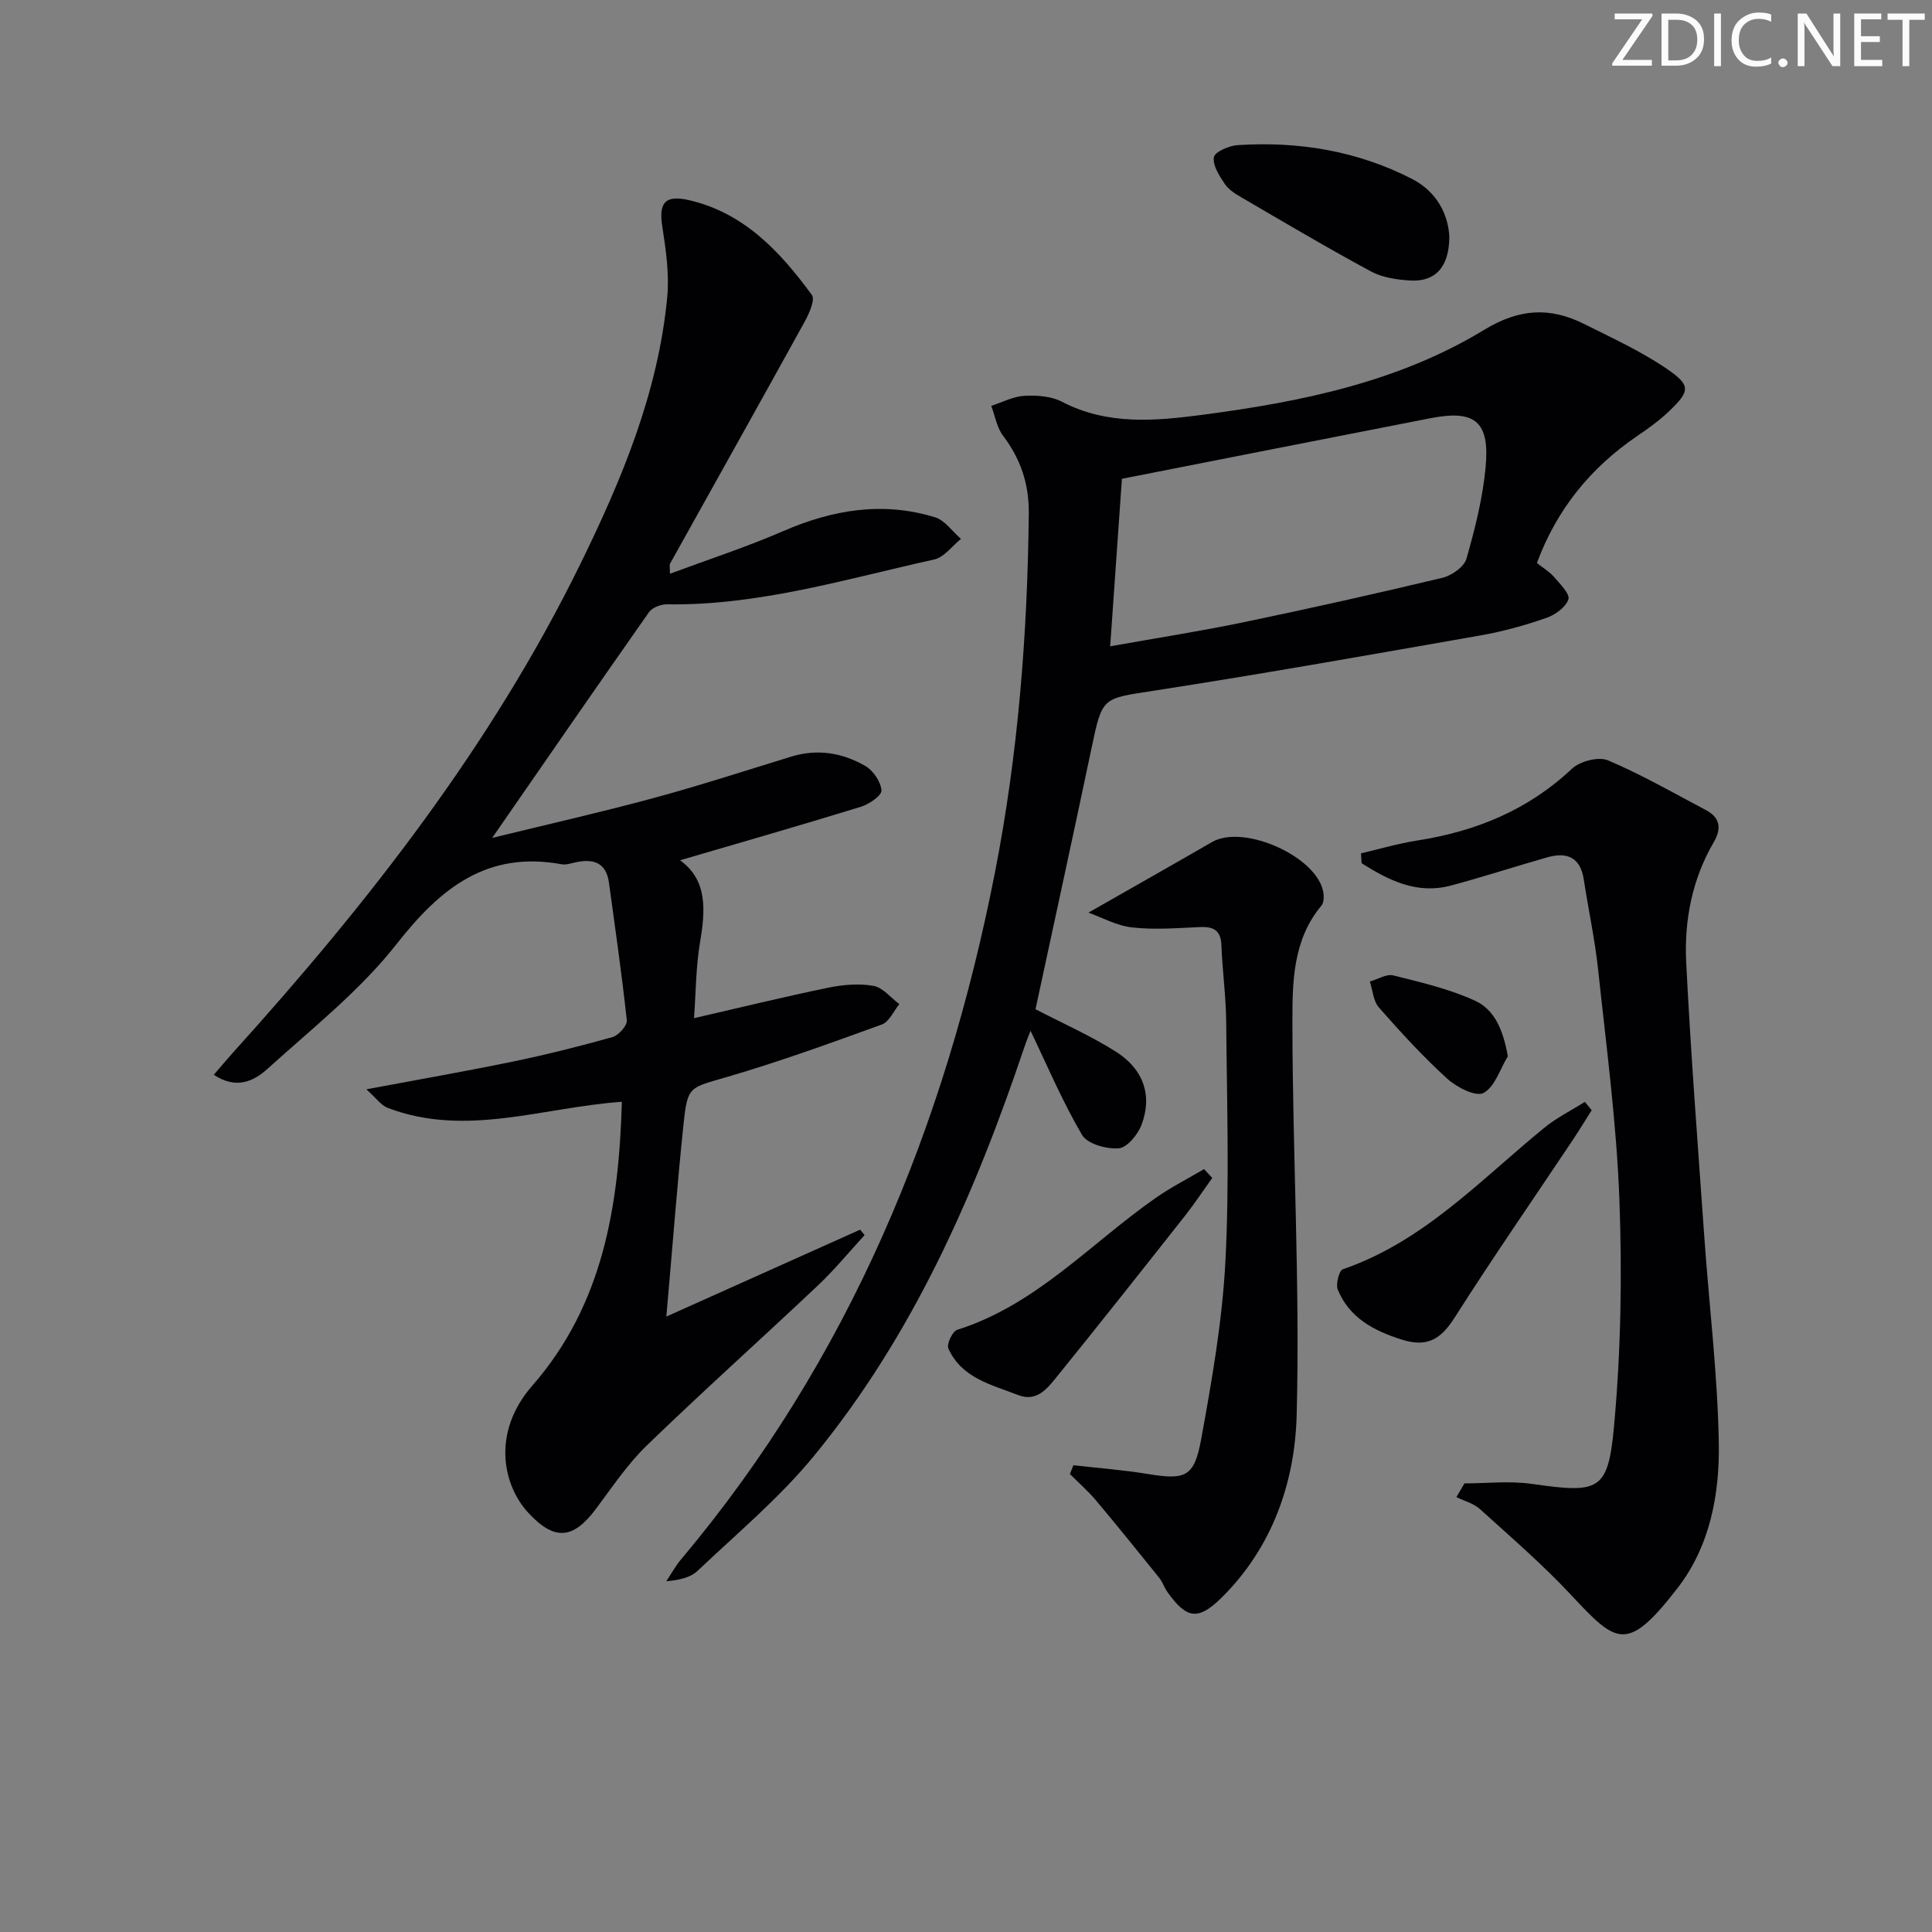 <svg enable-background="new 0 0 400 400" viewBox="0 0 400 400" xmlns="http://www.w3.org/2000/svg"><rect x="0" y="0" width="400" height="400" fill="#808080" stroke="none"/><g fill="#fafbfa"><path d="m342.2 3.2-6.3 9.2h6.1v1.2h-8.2v-.5l6.2-9.1h-5.7v-1.2h7.8v.4z"/><path d="m344 13.7v-10.9h3.1c1.6 0 3 .5 4.1 1.4 1.1 1 1.6 2.2 1.6 3.9s-.5 3-1.6 4-2.5 1.5-4.2 1.5h-3zm1.4-9.6v8.4h1.6c1.4 0 2.5-.4 3.2-1.1.8-.8 1.2-1.8 1.2-3.2s-.4-2.4-1.2-3.1-1.8-1-3.1-1z"/><path d="m356.3 2.8v10.9h-1.4v-10.9z"/><path d="m366.6 13.2c-.8.4-1.8.6-3 .6-1.6 0-2.8-.5-3.7-1.5s-1.4-2.3-1.4-3.9c0-1.7.5-3.2 1.6-4.2s2.4-1.6 4-1.6c1 0 1.9.1 2.6.4v1.5c-.8-.4-1.6-.6-2.6-.6-1.2 0-2.2.4-3 1.2s-1.1 1.9-1.1 3.3c0 1.3.4 2.3 1.1 3.1s1.6 1.1 2.8 1.1c1.1 0 2-.2 2.8-.7v1.3z"/><path d="m368.2 13c0-.3.1-.5.3-.6.2-.2.4-.3.6-.3.3 0 .5.1.7.3s.3.4.3.6-.1.5-.3.6c-.2.2-.4.3-.7.3s-.5-.1-.6-.3c-.2-.2-.3-.4-.3-.6z"/><path d="m381.1 13.7h-1.7l-5.5-8.4c-.2-.2-.3-.5-.4-.7 0 .2.1.8.1 1.5v7.6h-1.4v-10.9h1.8l5.3 8.3c.3.4.4.6.4.8 0-.3-.1-.8-.1-1.6v-7.5h1.4v10.9z"/><path d="m389.7 13.7h-5.8v-10.9h5.6v1.2h-4.2v3.5h3.9v1.2h-3.9v3.7h4.4z"/><path d="m398.4 4.1h-3.1v9.6h-1.4v-9.6h-3.1v-1.3h7.7v1.3z"/></g><path d="m137.96 272.58c14.24-6.39 27.18-12.19 40.12-17.99.31.37.62.75.93 1.12-3.21 3.49-6.23 7.18-9.67 10.43-11.74 11.08-23.77 21.85-35.37 33.07-4.03 3.89-7.22 8.68-10.6 13.2-4.76 6.38-8.65 6.6-14.05.73-5.21-5.67-7.58-16.57.89-26.26 14.65-16.76 17.93-37.18 18.54-58.77-16.45 1.17-32.36 7.42-48.49 1.26-1.38-.53-2.38-2.03-4.41-3.84 10.83-2.03 20.53-3.72 30.18-5.71 6.98-1.44 13.91-3.17 20.77-5.1 1.27-.36 3.09-2.39 2.97-3.47-1.02-9.54-2.4-19.03-3.7-28.54-.57-4.14-3.22-4.95-6.83-4.19-.97.2-2.02.59-2.94.42-15.43-2.83-25.06 4.88-34.13 16.44-7.6 9.7-17.58 17.58-26.81 25.93-2.72 2.46-6.39 4.36-11.09 1.21 1.4-1.63 2.6-3.07 3.85-4.46 27.99-30.97 53.6-63.65 72.07-101.36 8.58-17.51 16.08-35.48 17.95-55.15.46-4.84-.28-9.86-1.03-14.72-.76-4.88.63-6.52 5.51-5.4 11.48 2.65 18.91 10.69 25.47 19.64.72.98-.58 3.88-1.51 5.57-9.22 16.72-18.57 33.38-27.86 50.07-.13.23-.02.6-.02 2.08 8.06-3 15.91-5.55 23.44-8.82 10.26-4.46 20.65-6.19 31.45-2.87 2.05.63 3.59 2.94 5.37 4.47-1.83 1.46-3.47 3.8-5.52 4.26-18.28 4.04-36.32 9.58-55.34 9.29-1.26-.02-3.05.66-3.73 1.62-10.68 15.2-21.22 30.49-32.47 46.74 11.64-2.85 22.54-5.31 33.33-8.23 9.61-2.6 19.09-5.69 28.61-8.61 5.43-1.66 10.62-.78 15.35 1.97 1.62.94 3.16 3.24 3.31 5.04.08 1.03-2.53 2.85-4.22 3.37-12.44 3.83-24.94 7.42-37.48 11.09 5.75 4.16 5.24 10.42 4.12 17.09-.85 5.03-.84 10.2-1.23 15.6 9.72-2.23 18.71-4.44 27.76-6.3 3.05-.63 6.36-.92 9.38-.39 1.95.34 3.59 2.46 5.37 3.78-1.19 1.45-2.1 3.66-3.62 4.22-10.56 3.84-21.15 7.67-31.93 10.83-7.88 2.31-8.28 1.83-9.11 9.61-1.34 12.72-2.29 25.46-3.58 40.03z" fill="#010104"/><path d="m318.2 116.56c1.27 1.02 2.6 1.8 3.55 2.9 1.24 1.44 3.34 3.53 2.97 4.63-.56 1.65-2.75 3.22-4.59 3.85-4.38 1.52-8.9 2.79-13.46 3.59-22.55 3.96-45.1 7.96-67.73 11.47-10.72 1.66-10.7 1.2-12.92 11.76-3.82 18.16-7.78 36.3-11.63 54.19 5.63 2.93 11.41 5.47 16.68 8.81 5.74 3.64 7.55 9.16 5.26 15.15-.77 2.02-2.99 4.71-4.72 4.84-2.52.19-6.48-.9-7.58-2.77-4.07-6.92-7.22-14.39-10.67-21.57-.19.5-.8 1.98-1.32 3.51-10.24 30.41-23.04 59.59-43.58 84.59-7.11 8.65-15.87 15.97-24.04 23.72-1.47 1.39-3.75 1.91-6.47 2.15 1.01-1.51 1.89-3.14 3.05-4.52 34.79-41.37 54.66-89.57 64.97-142.11 4.82-24.54 6.76-49.37 7.03-74.36.07-6.19-1.67-11.33-5.33-16.18-1.29-1.7-1.65-4.1-2.44-6.18 2.28-.74 4.53-1.95 6.85-2.08 2.59-.14 5.56.07 7.79 1.23 9.44 4.9 19.24 3.99 29.17 2.69 20.38-2.68 40.47-6.78 58.21-17.56 7.38-4.49 13.7-4.76 20.8-1.2 5.78 2.89 11.72 5.62 17.03 9.24 5.05 3.44 4.84 4.62.5 8.78-2.03 1.94-4.34 3.6-6.67 5.18-9.61 6.56-16.59 15.13-20.71 26.25zm-88.35 17.25c9.64-1.72 18.66-3.12 27.57-4.97 13.79-2.87 27.54-5.94 41.24-9.22 1.91-.46 4.47-2.26 4.95-3.94 1.77-6.18 3.37-12.53 3.97-18.92.89-9.51-2.19-11.97-11.39-10.18-21.11 4.12-42.21 8.28-63.91 12.55-.76 10.96-1.57 22.48-2.43 34.68z" fill="#010104"/><path d="m281.78 176.67c3.88-.9 7.72-2.04 11.64-2.65 12.13-1.89 22.93-6.3 32.03-14.86 1.66-1.56 5.51-2.57 7.46-1.74 6.97 2.95 13.58 6.76 20.3 10.31 2.95 1.56 3.24 3.83 1.61 6.62-4.5 7.71-6.14 16.24-5.71 24.93.95 18.91 2.41 37.8 3.74 56.7 1 14.24 2.76 28.47 3.01 42.72.19 10.65-1.81 21.43-8.59 30.16-10.44 13.45-12.56 11.46-22.03 1.32-5.87-6.28-12.43-11.94-18.81-17.72-1.31-1.19-3.25-1.69-4.9-2.5.56-.95 1.11-1.89 1.67-2.84 4.64 0 9.36-.55 13.91.1 13.94 1.98 15.83 1.58 17.06-11.97 1.42-15.53 1.69-31.25 1.11-46.84-.59-15.91-2.71-31.76-4.4-47.62-.67-6.26-2.02-12.44-2.97-18.68-.7-4.58-3.44-5.77-7.52-4.62-6.69 1.9-13.31 4.07-20.03 5.86-7.02 1.87-12.86-1.1-18.46-4.63-.05-.66-.09-1.35-.12-2.05z" fill="#010104"/><path d="m225.35 188.95c9.04-5.16 17.34-9.85 25.6-14.62 6.51-3.76 21.66 2.96 23.01 10.32.17.91.16 2.22-.36 2.84-5.96 7.08-6.02 15.86-6.02 24.15.02 27.12 1.59 54.26.88 81.35-.36 13.94-5.07 27.5-15.62 37.86-4.8 4.71-7.18 4.31-11.11-1.2-.67-.94-1.03-2.11-1.75-3.01-4.33-5.38-8.67-10.76-13.11-16.04-1.63-1.94-3.56-3.62-5.36-5.42.24-.61.48-1.21.73-1.82 5.11.59 10.25.97 15.32 1.8 7.81 1.28 9.69.72 11.12-7.14 2.23-12.21 4.39-24.55 5.03-36.92.85-16.45.3-32.97.16-49.47-.04-5.31-.79-10.61-.99-15.92-.12-3.13-1.64-3.9-4.47-3.77-4.65.21-9.36.59-13.95.08-3.24-.34-6.32-2.07-9.11-3.07z" fill="#010104"/><path d="m300.07 48.99c-.02 6.31-2.91 9.38-8.04 9.09-2.76-.16-5.78-.59-8.16-1.87-9.06-4.88-17.92-10.14-26.81-15.32-1.28-.75-2.68-1.61-3.47-2.79-1.12-1.68-2.54-3.83-2.27-5.54.17-1.1 3.1-2.39 4.87-2.51 12.66-.83 24.88 1.18 36.22 7.03 5.11 2.64 7.43 7.36 7.66 11.91z" fill="#010104"/><path d="m329.54 229.86c-1.3 2.05-2.56 4.12-3.9 6.14-8.18 12.25-16.57 24.38-24.48 36.8-2.84 4.47-5.68 6.23-10.98 4.54-5.82-1.86-10.78-4.49-13.2-10.31-.47-1.13.26-3.97 1.04-4.24 16.77-5.76 28.53-18.55 41.74-29.32 2.55-2.08 5.57-3.57 8.37-5.34.47.58.94 1.16 1.41 1.73z" fill="#010104"/><path d="m250.98 243.88c-1.87 2.61-3.64 5.3-5.63 7.82-8.83 11.2-17.68 22.39-26.65 33.47-1.94 2.39-4.11 5.15-7.94 3.65-5.52-2.15-11.68-3.51-14.41-9.63-.4-.89.84-3.55 1.81-3.86 16.42-5.17 27.7-17.98 41.24-27.4 3.14-2.18 6.59-3.93 9.89-5.88.56.62 1.13 1.23 1.69 1.83z" fill="#010104"/><path d="m312.18 218.69c-1.62 2.66-2.69 6.36-5.05 7.6-1.6.84-5.56-1.19-7.52-2.98-5.02-4.57-9.64-9.62-14.13-14.73-1.16-1.32-1.27-3.55-1.87-5.36 1.63-.46 3.43-1.63 4.86-1.27 5.75 1.44 11.63 2.8 16.97 5.26 4.07 1.88 5.8 6.18 6.74 11.48z" fill="#010104"/></svg>